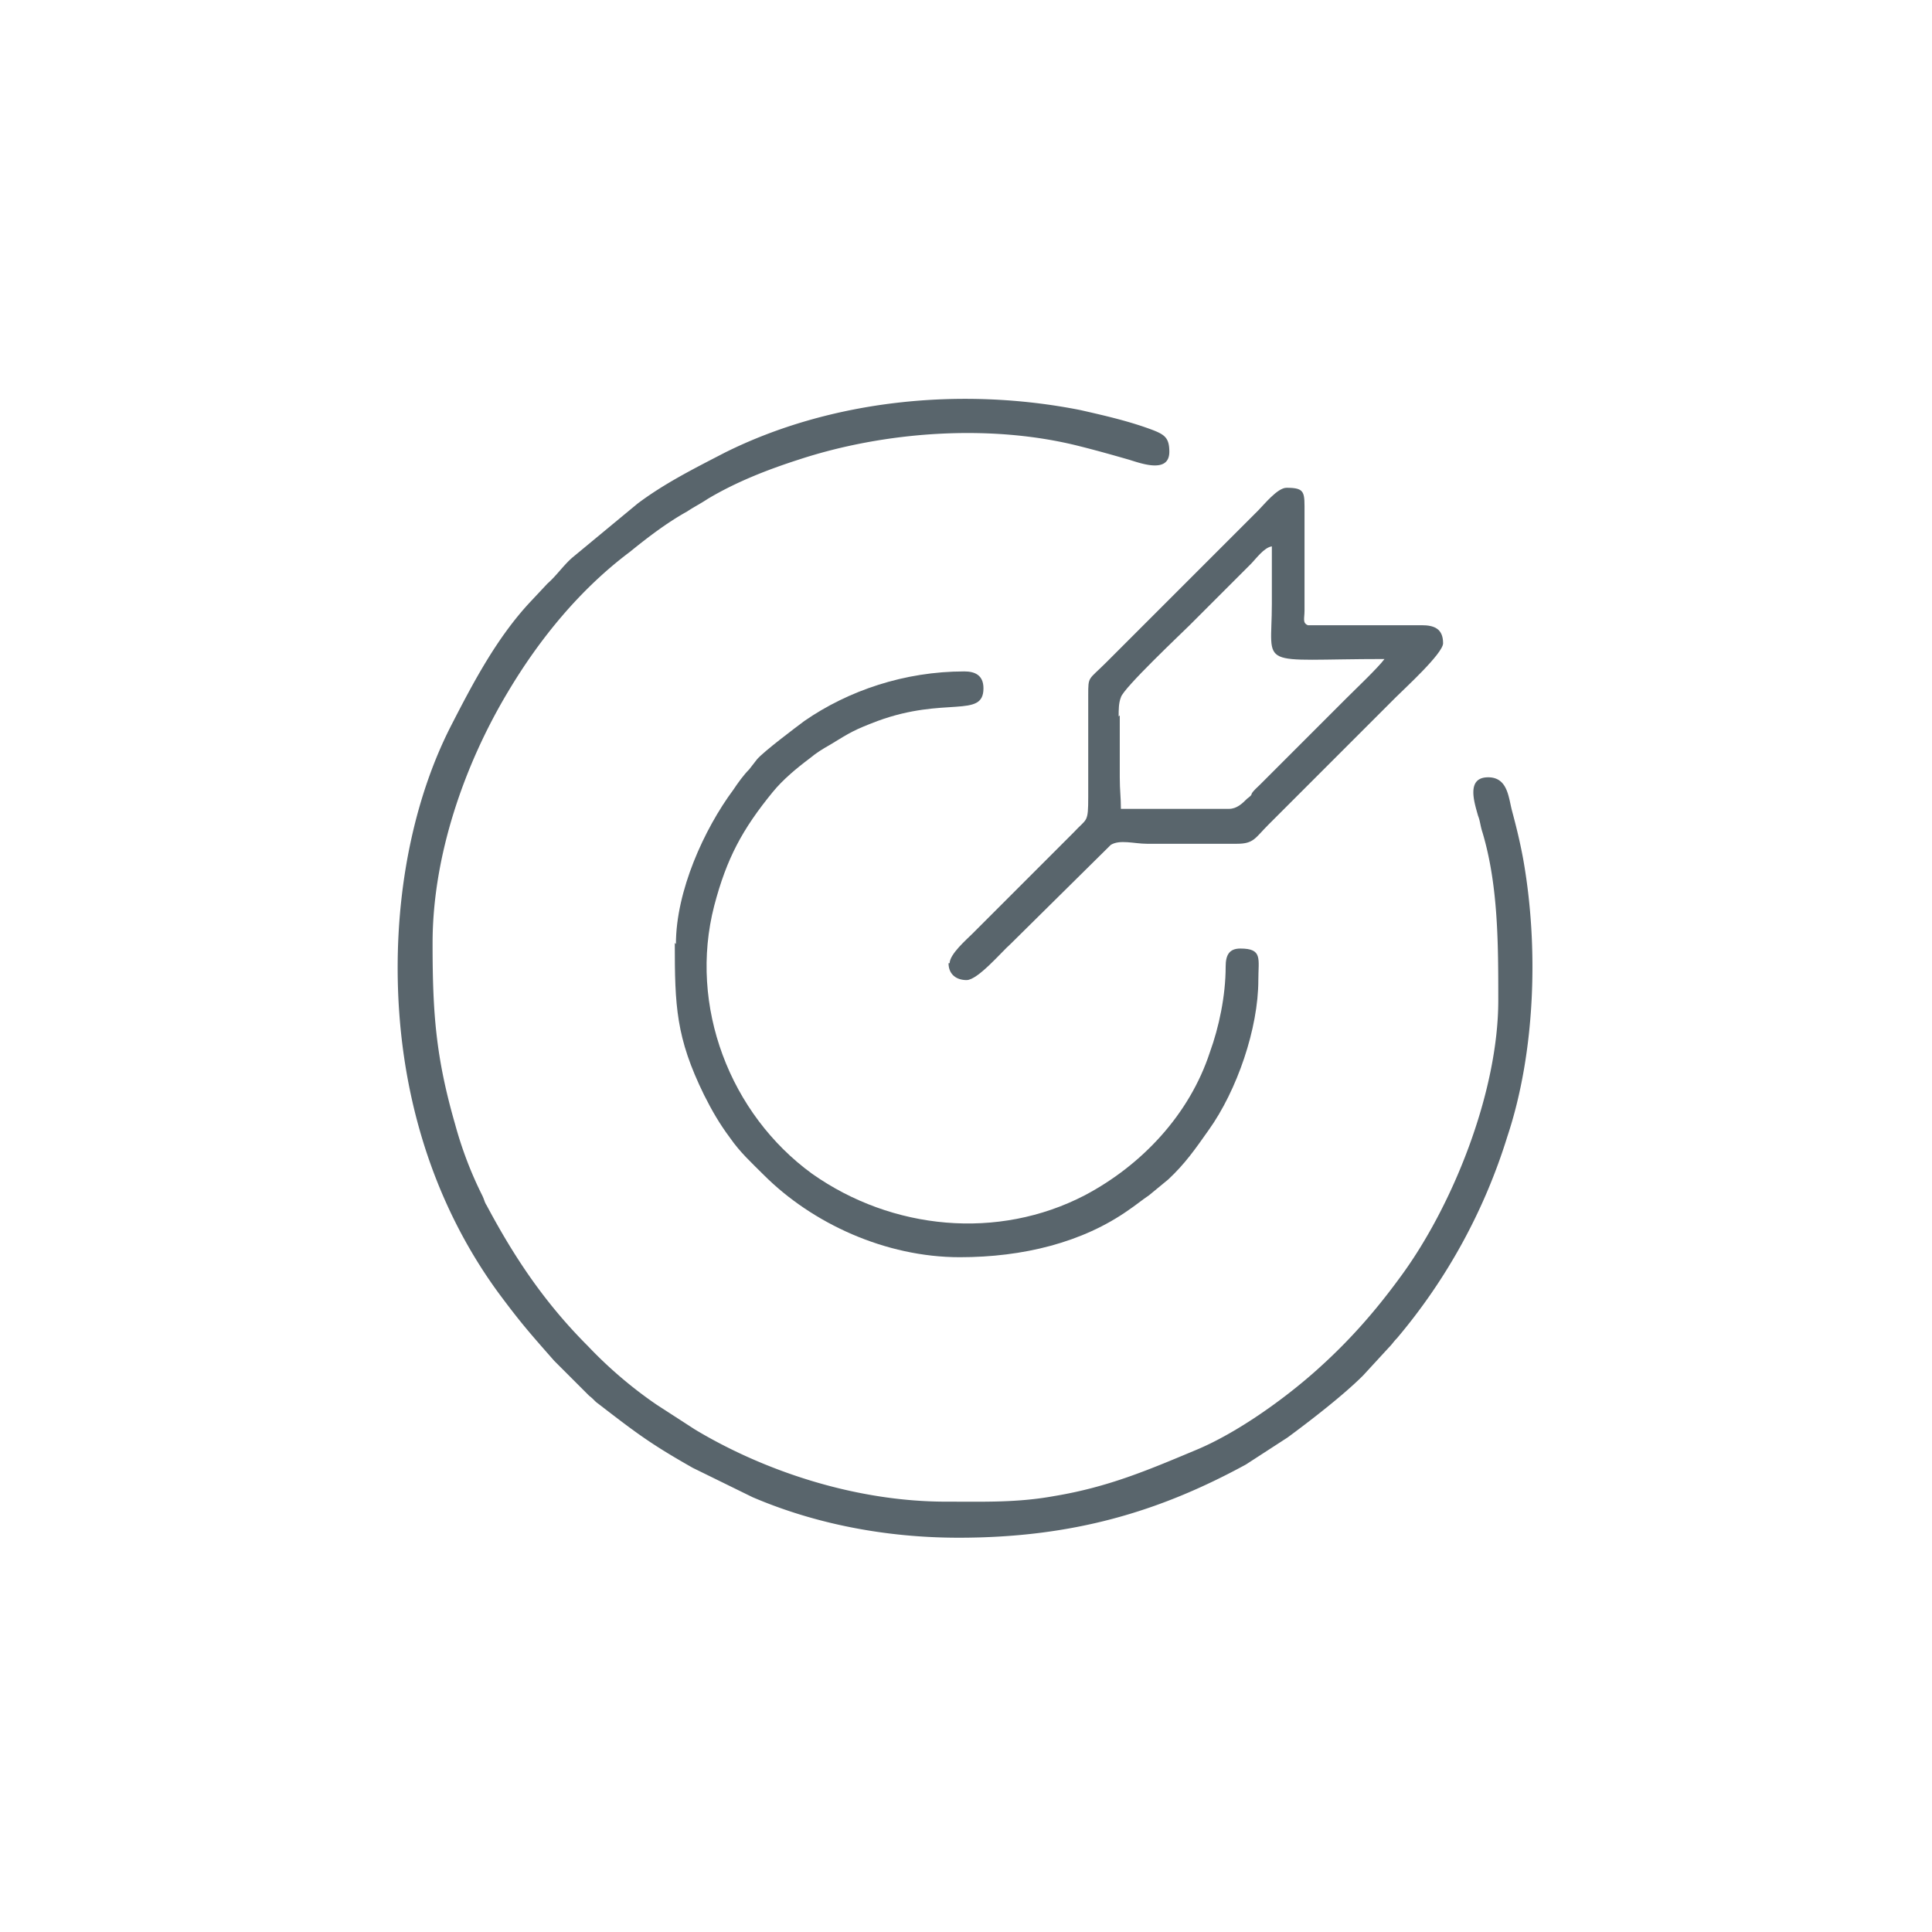<svg xmlns="http://www.w3.org/2000/svg" width="60mm" height="60mm" viewBox="0 0 17.15 17.15" shape-rendering="geometricPrecision" text-rendering="geometricPrecision" image-rendering="optimizeQuality" fill-rule="evenodd" clip-rule="evenodd"><defs><style>.fil0{fill:#59656c}</style></defs><g id="Слой_x0020_1"><g id="_4685410880"><path class="fil0" d="M3.84 8.37c0-.77.28-1.58.67-2.23.28-.47.64-.91 1.08-1.24.16-.13.33-.26.51-.36.06-.04.12-.07.18-.11.25-.15.53-.26.81-.35.76-.25 1.7-.32 2.49-.12.16.04.3.08.44.12.1.03.36.13.36-.07 0-.12-.04-.15-.14-.19-.21-.08-.43-.13-.65-.18-1.06-.21-2.22-.09-3.16.38-.27.14-.53.27-.77.45l-.58.48c-.08.07-.14.16-.22.23l-.15.16c-.3.32-.51.72-.71 1.11-.3.59-.47 1.34-.47 2.14 0 1.07.3 2.07.89 2.88.2.27.28.36.5.61l.23.23.08.08c.04.03.05.05.08.07.35.27.47.36.84.57l.53.26c.56.24 1.19.36 1.83.36 1.01 0 1.78-.23 2.55-.65l.37-.24c.19-.14.49-.37.67-.55l.23-.25c.03-.03.04-.05.07-.08a5.113 5.113 0 00.98-1.79c.25-.75.28-1.69.14-2.47-.03-.16-.06-.28-.1-.43-.03-.12-.04-.29-.21-.29-.2 0-.12.23-.09.34.02.05.02.09.04.15.14.47.14.99.14 1.49 0 .82-.41 1.84-.88 2.47-.22.3-.45.56-.73.81-.29.26-.71.56-1.07.71-.43.18-.78.33-1.26.41-.33.06-.62.05-.96.05-.82 0-1.63-.28-2.23-.64l-.34-.22c-.22-.15-.43-.33-.61-.52-.38-.38-.65-.78-.9-1.25-.02-.03-.02-.05-.04-.09-.1-.2-.18-.41-.24-.63-.17-.59-.2-.98-.2-1.6z"/><path class="fil0" d="M5.99 8.37c0 .56.01.84.26 1.35.07.14.14.26.23.38.09.13.19.22.3.33.43.43 1.08.73 1.74.73.56 0 1.09-.13 1.5-.42.06-.04.12-.09.18-.13l.17-.14c.15-.14.24-.27.36-.44.25-.35.44-.9.44-1.33 0-.19.04-.28-.16-.28-.1 0-.13.06-.13.16 0 .26-.06.54-.14.76-.18.55-.6 1-1.11 1.27-.77.4-1.71.31-2.42-.19-.73-.53-1.1-1.49-.87-2.38.11-.42.25-.68.52-1.01.09-.11.21-.21.33-.3.06-.05.11-.08.18-.12.18-.11.21-.13.42-.21.6-.22.94-.02.94-.29 0-.12-.08-.15-.17-.15-.53 0-1.03.17-1.42.44-.08.06-.36.27-.42.34l-.07.09c-.05.05-.1.12-.14.18-.26.35-.51.9-.51 1.37z"/><path class="fil0" d="M9.93 6.36c0-.06 0-.12.02-.17.02-.08.54-.57.61-.64l.36-.36.18-.18c.05-.05.12-.15.19-.16v.51c0 .59-.15.49 1 .49-.06.08-.26.27-.34.35l-.68.68-.09.09c-.12.11-.03.06-.11.12-.04.04-.09.09-.16.09h-.96c0-.11-.01-.16-.01-.28v-.55zM8.42 8.55c0 .1.07.15.16.15.1 0 .31-.25.39-.32l.89-.88c.08-.05.21-.01.32-.01h.8c.15 0 .16-.05.28-.17l1.13-1.13c.08-.08.42-.39.42-.48 0-.13-.08-.16-.19-.16h-1.01c-.05-.02-.03-.06-.03-.13v-.86c0-.19.01-.23-.16-.23-.08 0-.2.15-.25.2L9.82 5.88c-.16.16-.16.12-.16.29v.9c0 .24-.01.19-.13.32l-.9.9c-.05.05-.2.18-.2.26z"/></g><path fill="none" d="M0 0h17.15v17.15H0z"/></g></svg>